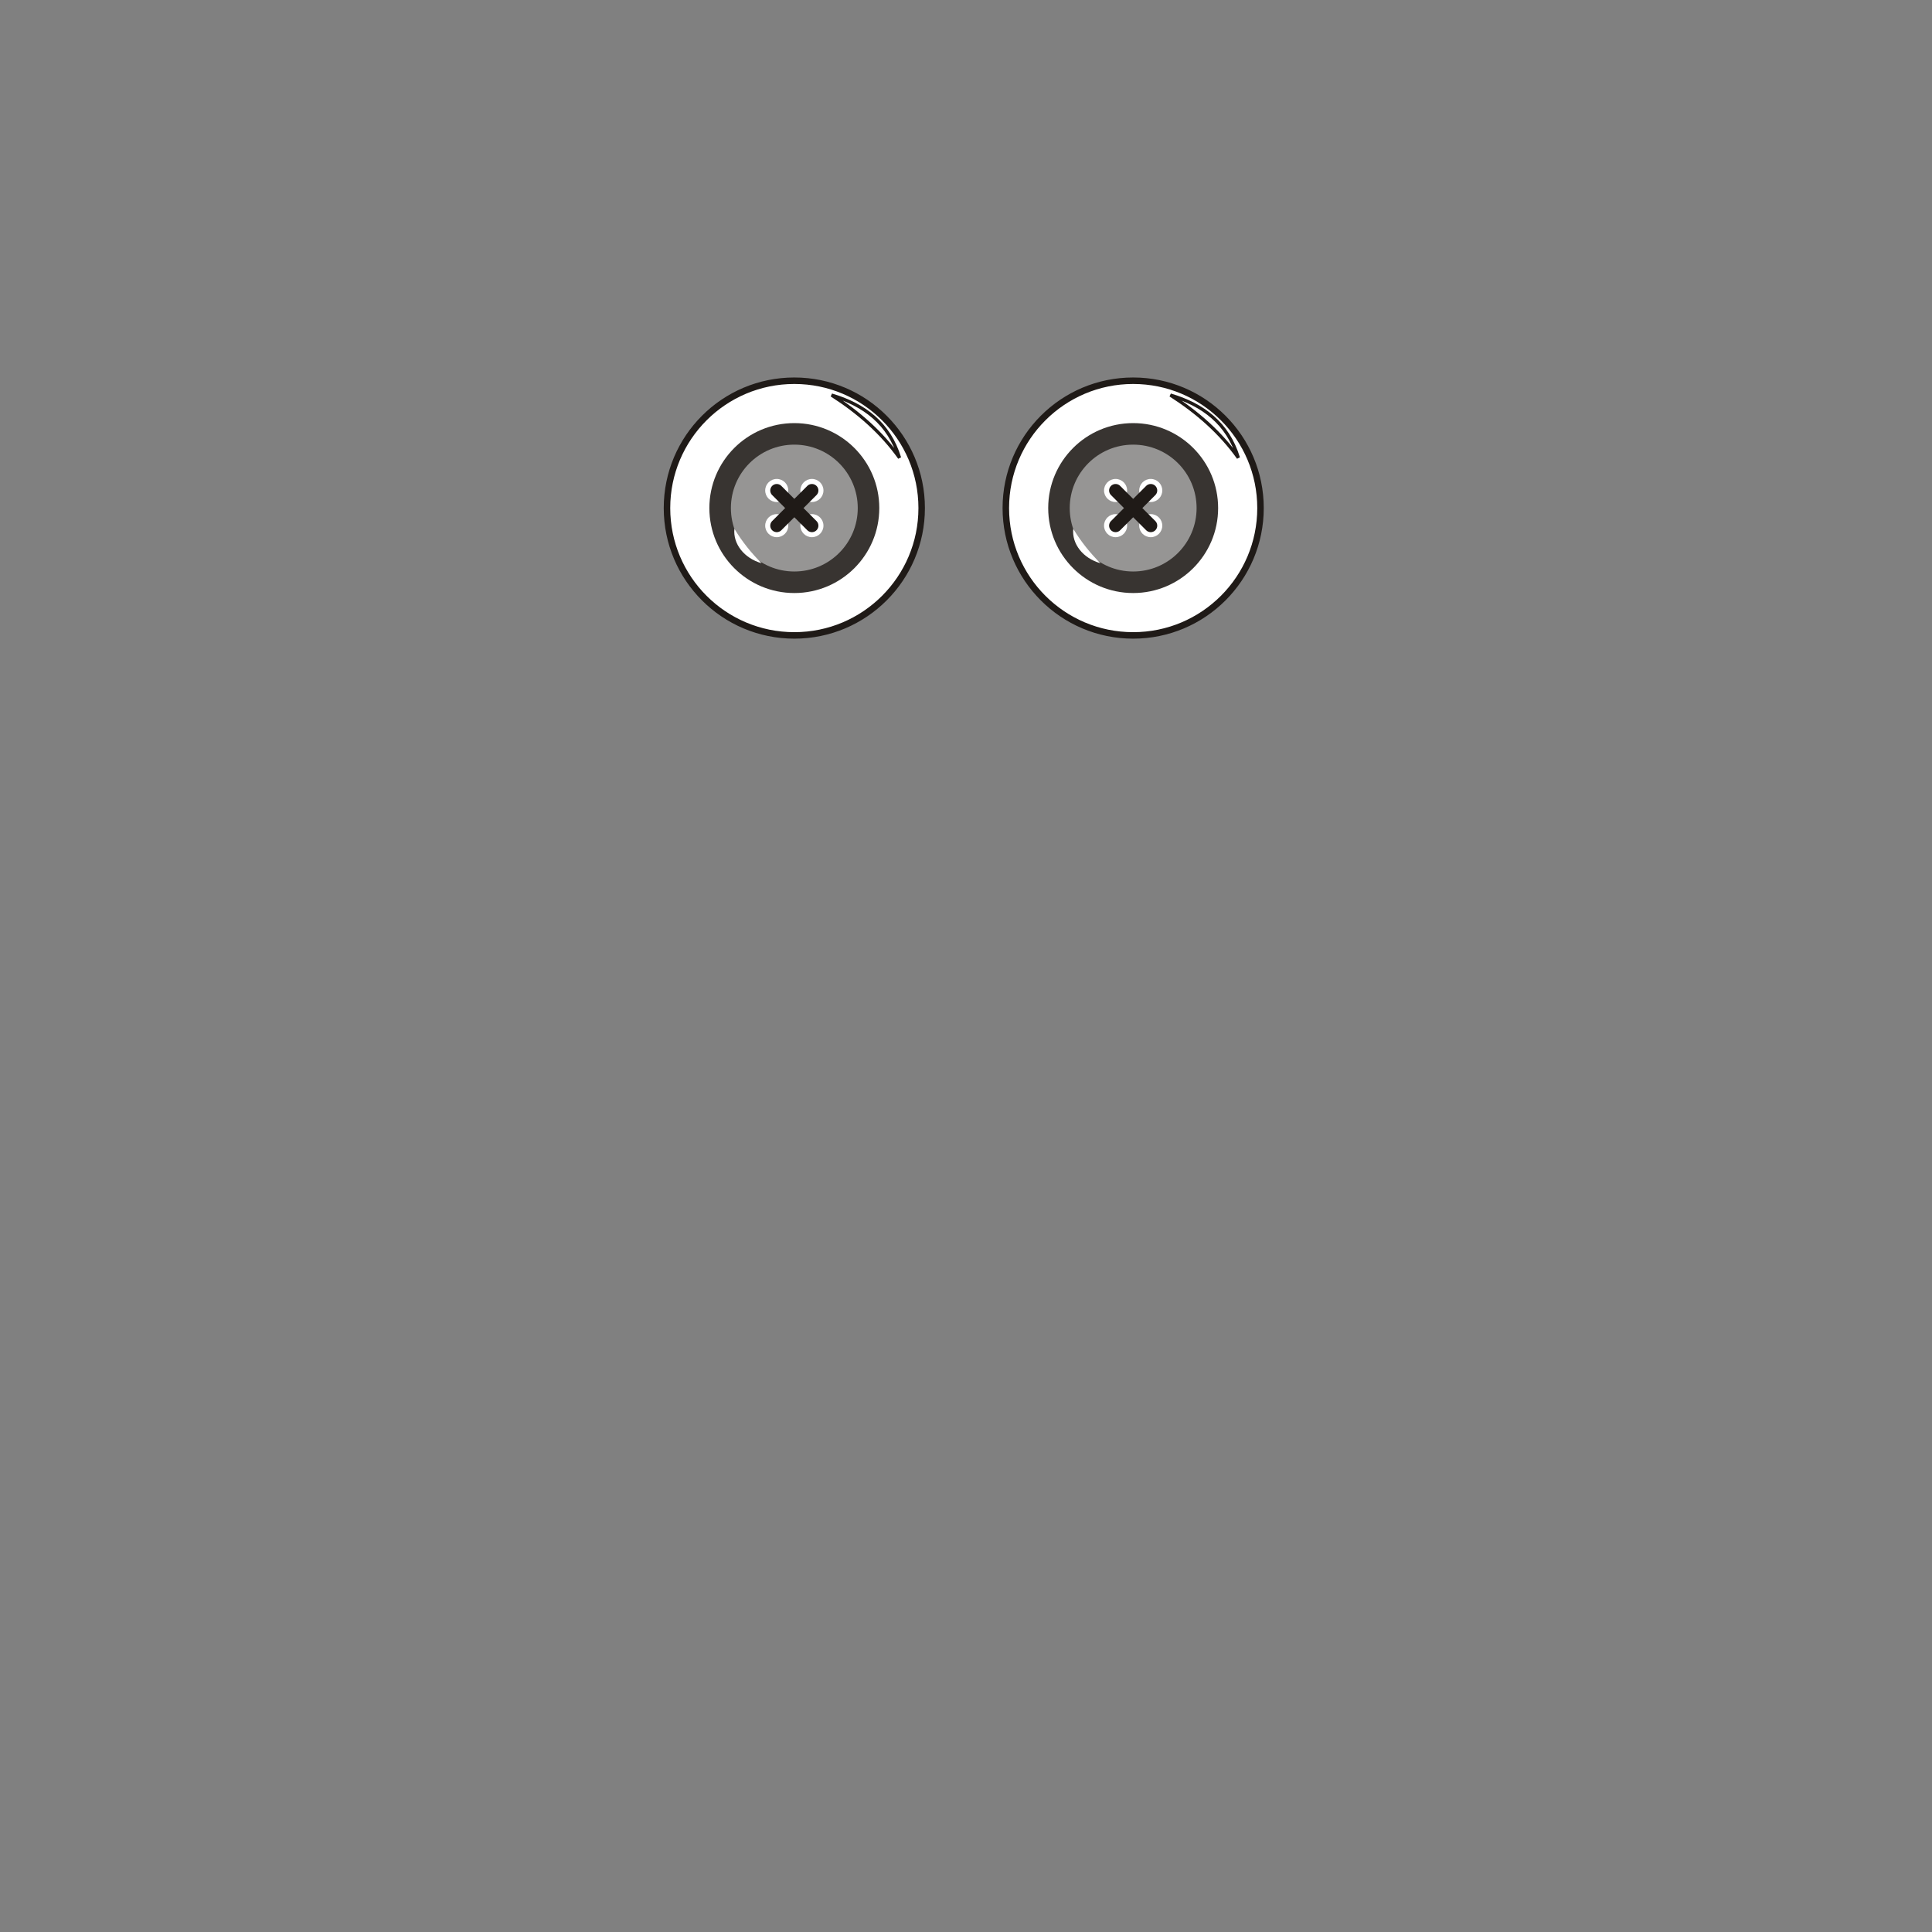 <?xml version="1.0" encoding="UTF-8"?>
<!DOCTYPE svg PUBLIC "-//W3C//DTD SVG 1.1//EN" "http://www.w3.org/Graphics/SVG/1.1/DTD/svg11.dtd">
<!-- Creator: CorelDRAW -->
<svg xmlns="http://www.w3.org/2000/svg" xml:space="preserve" width="420mm" height="420mm" style="shape-rendering:geometricPrecision; text-rendering:geometricPrecision; image-rendering:optimizeQuality; fill-rule:evenodd; clip-rule:evenodd"
viewBox="0 0 420 420">
 <rect x="0" y="0" width="420" height="420" fill="#808080" stroke="none"/>
 <defs>
  <style type="text/css">
   <![CDATA[
    .str1 {stroke:#1F1A17;stroke-width:0.706}
    .str0 {stroke:#1F1A17;stroke-width:1.411}
    .str2 {stroke:#1F1A17;stroke-width:2.822;stroke-linecap:round}
    .fil3 {fill:none}
    .fil1 {fill:#383431}
    .fil2 {fill:#969594}
    .fil0 {fill:white}
   ]]>
  </style>
 </defs>
 <g id="Capa_x0020_1">
  <g id="_274127784">
   <circle id="_217928688" class="fil0 str0" cx="246.34" cy="110.45" r="27.683"/>
   <circle id="_217925952" class="fil1" cx="246.34" cy="110.45" r="18.47"/>
   <circle id="_217926312" class="fil2" cx="246.34" cy="110.45" r="13.789"/>
   <path id="_217925208" class="fil0 str1" d="M254.434 85.886c7.106,2.109 12.483,6.152 14.777,13.64 -3.873,-5.449 -8.922,-9.89 -14.777,-13.64z"/>
   <path id="_273983848" class="fil0" d="M233.316 114.963c-0.345,3.279 2.153,6.419 5.898,7.475 -2.233,-2.222 -4.223,-4.698 -5.898,-7.475z"/>
   <g>
    <ellipse id="_274007344" class="fil0" cx="242.517" cy="106.627" rx="2.509" ry="2.508"/>
    <ellipse id="_274006120" class="fil0" cx="250.163" cy="106.627" rx="2.509" ry="2.508"/>
    <ellipse id="_273990352" class="fil0" cx="242.517" cy="114.273" rx="2.509" ry="2.508"/>
    <ellipse id="_273989296" class="fil0" cx="250.163" cy="114.273" rx="2.509" ry="2.508"/>
   </g>
   <line id="_273984616" class="fil3 str2" x1="242.517" y1="106.627" x2="250.163" y2= "114.273" />
   <line id="_273791672" class="fil3 str2" x1="242.517" y1="114.273" x2="250.163" y2= "106.627" />
   <circle id="_274003864" class="fil0 str0" cx="172.68" cy="110.45" r="27.683"/>
   <circle id="_274003648" class="fil1" cx="172.68" cy="110.45" r="18.47"/>
   <circle id="_274006000" class="fil2" cx="172.68" cy="110.45" r="13.789"/>
   <path id="_274132440" class="fil0 str1" d="M180.774 85.886c7.106,2.109 12.483,6.152 14.777,13.64 -3.873,-5.449 -8.922,-9.89 -14.777,-13.64z"/>
   <path id="_218246072" class="fil0" d="M159.656 114.963c-0.345,3.279 2.153,6.419 5.898,7.475 -2.233,-2.222 -4.223,-4.698 -5.898,-7.475z"/>
   <g>
    <ellipse id="_274132848" class="fil0" cx="168.857" cy="106.627" rx="2.509" ry="2.508"/>
    <ellipse id="_274137744" class="fil0" cx="176.503" cy="106.627" rx="2.509" ry="2.508"/>
    <ellipse id="_274138296" class="fil0" cx="168.857" cy="114.273" rx="2.509" ry="2.508"/>
    <ellipse id="_274138416" class="fil0" cx="176.503" cy="114.273" rx="2.509" ry="2.508"/>
   </g>
   <line id="_274134696" class="fil3 str2" x1="168.857" y1="106.627" x2="176.503" y2= "114.273" />
   <line id="_274005352" class="fil3 str2" x1="168.857" y1="114.273" x2="176.503" y2= "106.627" />
  </g>
 </g>
</svg>
